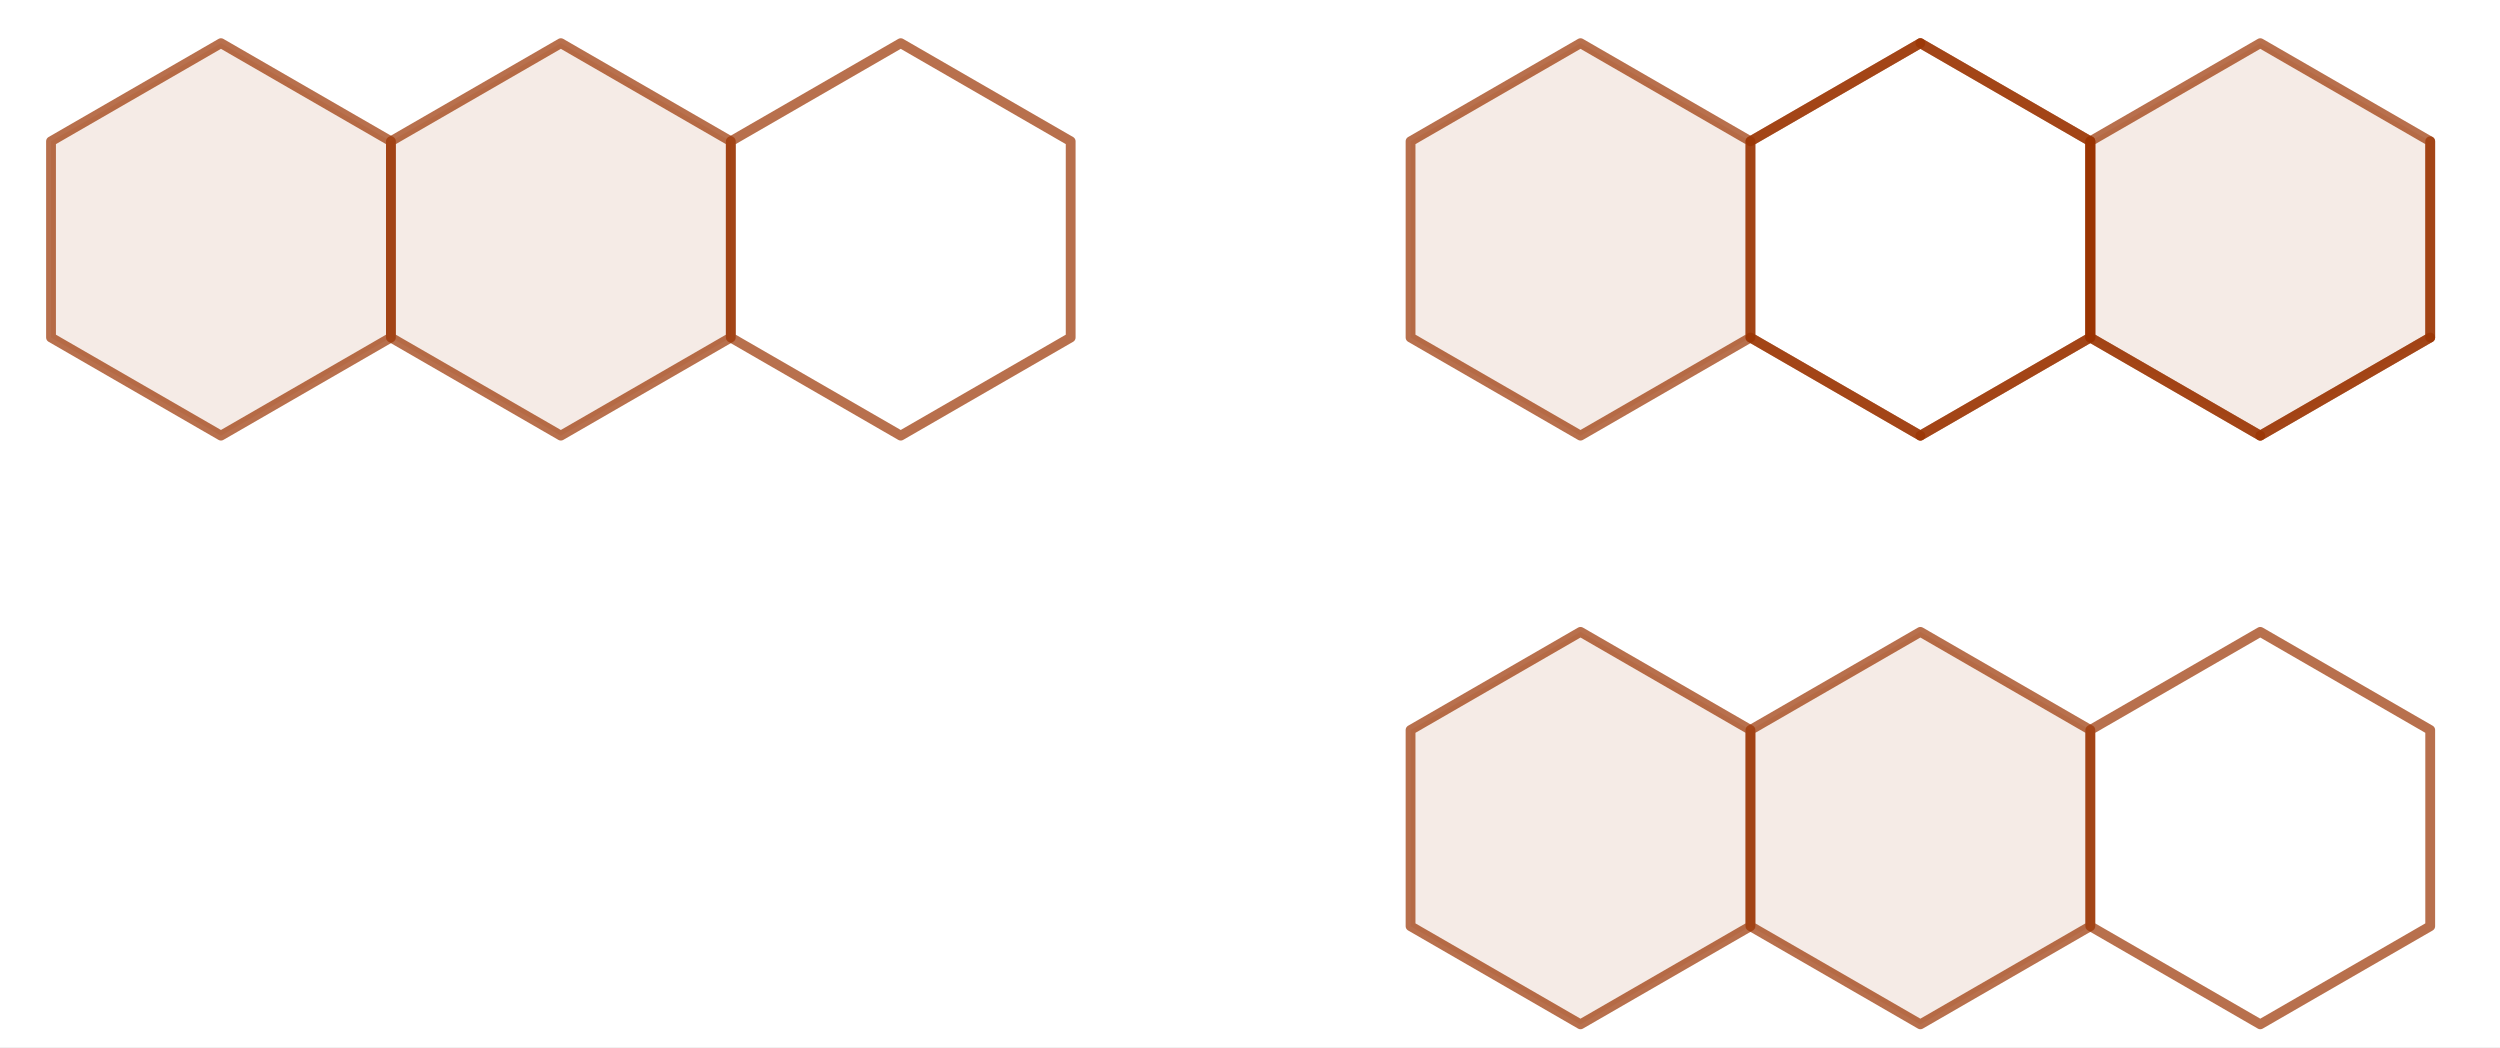 <svg version="1.1" xmlns="http://www.w3.org/2000/svg" xmlns:xlink="http://www.w3.org/1999/xlink" width="637" height="267"><rect width="100%" height="100%" fill="#808080" stroke="none"/><defs><clipPath id="AAWMTkddlFKq"><path fill="none" stroke="none" d=" M 0 0 L 637 0 L 637 267 L 0 267 L 0 0 Z"/></clipPath></defs><g transform="scale(1,1)" clip-path="url(#AAWMTkddlFKq)"><g><rect fill="rgb(255,255,255)" stroke="none" x="0" y="0" width="637" height="267" fill-opacity="1"/><path fill="rgb(153,51,0)" stroke="none" paint-order="stroke fill markers" fill-rule="evenodd" d=" M 13 36 L 13 86 L 56.301 111 L 99.603 86 L 99.603 36 L 56.301 11 Z" fill-opacity="0.098"/><path fill="none" stroke="rgb(153,51,0)" paint-order="fill stroke markers" d=" M 13 36 L 13 86 L 56.301 111 L 99.603 86 L 99.603 36 L 56.301 11 Z" stroke-opacity="0.698" stroke-linecap="round" stroke-linejoin="round" stroke-miterlimit="10" stroke-width="2.5"/><path fill="rgb(153,51,0)" stroke="none" paint-order="stroke fill markers" fill-rule="evenodd" d=" M 186.205 36 L 186.205 86 L 142.904 111 L 99.603 86 L 99.603 36 L 142.904 11 Z" fill-opacity="0.098"/><path fill="none" stroke="rgb(153,51,0)" paint-order="fill stroke markers" d=" M 186.205 36 L 186.205 86 L 142.904 111 L 99.603 86 L 99.603 36 L 142.904 11 Z" stroke-opacity="0.698" stroke-linecap="round" stroke-linejoin="round" stroke-miterlimit="10" stroke-width="2.5"/><path fill="none" stroke="rgb(153,51,0)" paint-order="fill stroke markers" d=" M 186.205 36 L 186.205 86 L 229.506 111 L 272.808 86 L 272.808 36 L 229.506 11 Z" stroke-opacity="0.698" stroke-linecap="round" stroke-linejoin="round" stroke-miterlimit="10" stroke-width="2.5"/><path fill="rgb(153,51,0)" stroke="none" paint-order="stroke fill markers" fill-rule="evenodd" d=" M 359.41 36 L 359.41 86 L 402.711 111 L 446.013 86 L 446.013 36 L 402.711 11 Z" fill-opacity="0.098"/><path fill="none" stroke="rgb(153,51,0)" paint-order="fill stroke markers" d=" M 359.41 36 L 359.41 86 L 402.711 111 L 446.013 86 L 446.013 36 L 402.711 11 Z" stroke-opacity="0.698" stroke-linecap="round" stroke-linejoin="round" stroke-miterlimit="10" stroke-width="2.5"/><path fill="none" stroke="rgb(153,51,0)" paint-order="fill stroke markers" d=" M 446.013 36 L 446.013 86 L 489.314 111 L 532.615 86 L 532.615 36 L 489.314 11 Z" stroke-opacity="0.698" stroke-linecap="round" stroke-linejoin="round" stroke-miterlimit="10" stroke-width="2.5"/><path fill="rgb(153,51,0)" stroke="none" paint-order="stroke fill markers" fill-rule="evenodd" d=" M 532.615 36 L 532.615 86 L 575.917 111 L 619.218 86 L 619.218 36 L 575.917 11 Z" fill-opacity="0.098"/><path fill="none" stroke="rgb(153,51,0)" paint-order="fill stroke markers" d=" M 532.615 36 L 532.615 86 L 575.917 111 L 619.218 86 L 619.218 36 L 575.917 11 Z" stroke-opacity="0.698" stroke-linecap="round" stroke-linejoin="round" stroke-miterlimit="10" stroke-width="2.5"/><path fill="none" stroke="rgb(153,51,0)" paint-order="fill stroke markers" d=" M 532.615 186 L 532.615 236 L 575.917 261 L 619.218 236 L 619.218 186 L 575.917 161 Z" stroke-opacity="0.698" stroke-linecap="round" stroke-linejoin="round" stroke-miterlimit="10" stroke-width="2.5"/><path fill="rgb(153,51,0)" stroke="none" paint-order="stroke fill markers" fill-rule="evenodd" d=" M 532.615 186 L 489.314 161 L 446.013 186 L 446.013 236 L 489.314 261 L 532.615 236 Z" fill-opacity="0.098"/><path fill="none" stroke="rgb(153,51,0)" paint-order="fill stroke markers" d=" M 532.615 186 L 489.314 161 L 446.013 186 L 446.013 236 L 489.314 261 L 532.615 236 Z" stroke-opacity="0.698" stroke-linecap="round" stroke-linejoin="round" stroke-miterlimit="10" stroke-width="2.5"/><path fill="rgb(153,51,0)" stroke="none" paint-order="stroke fill markers" fill-rule="evenodd" d=" M 446.013 186 L 402.711 161 L 359.41 186 L 359.41 236 L 402.711 261 L 446.013 236 Z" fill-opacity="0.098"/><path fill="none" stroke="rgb(153,51,0)" paint-order="fill stroke markers" d=" M 446.013 186 L 402.711 161 L 359.41 186 L 359.41 236 L 402.711 261 L 446.013 236 Z" stroke-opacity="0.698" stroke-linecap="round" stroke-linejoin="round" stroke-miterlimit="10" stroke-width="2.5"/><path fill="none" stroke="rgb(153,51,0)" paint-order="fill stroke markers" d=" M 446.013 86 L 489.314 111" stroke-opacity="0.698" stroke-linecap="round" stroke-linejoin="round" stroke-miterlimit="10" stroke-width="2.5"/><path fill="none" stroke="rgb(153,51,0)" paint-order="fill stroke markers" d=" M 489.314 111 L 532.615 86" stroke-opacity="0.698" stroke-linecap="round" stroke-linejoin="round" stroke-miterlimit="10" stroke-width="2.5"/><path fill="none" stroke="rgb(153,51,0)" paint-order="fill stroke markers" d=" M 532.615 86 L 532.615 36" stroke-opacity="0.698" stroke-linecap="round" stroke-linejoin="round" stroke-miterlimit="10" stroke-width="2.5"/><path fill="none" stroke="rgb(153,51,0)" paint-order="fill stroke markers" d=" M 532.615 36 L 489.314 11" stroke-opacity="0.698" stroke-linecap="round" stroke-linejoin="round" stroke-miterlimit="10" stroke-width="2.5"/><path fill="none" stroke="rgb(153,51,0)" paint-order="fill stroke markers" d=" M 489.314 11 L 446.013 36" stroke-opacity="0.698" stroke-linecap="round" stroke-linejoin="round" stroke-miterlimit="10" stroke-width="2.5"/><path fill="none" stroke="rgb(153,51,0)" paint-order="fill stroke markers" d=" M 532.615 36 L 532.615 86" stroke-opacity="0.698" stroke-linecap="round" stroke-linejoin="round" stroke-miterlimit="10" stroke-width="2.5"/><path fill="none" stroke="rgb(153,51,0)" paint-order="fill stroke markers" d=" M 532.615 86 L 575.917 111" stroke-opacity="0.698" stroke-linecap="round" stroke-linejoin="round" stroke-miterlimit="10" stroke-width="2.5"/><path fill="none" stroke="rgb(153,51,0)" paint-order="fill stroke markers" d=" M 575.917 111 L 619.218 86" stroke-opacity="0.698" stroke-linecap="round" stroke-linejoin="round" stroke-miterlimit="10" stroke-width="2.5"/><path fill="none" stroke="rgb(153,51,0)" paint-order="fill stroke markers" d=" M 619.218 86 L 619.218 36" stroke-opacity="0.698" stroke-linecap="round" stroke-linejoin="round" stroke-miterlimit="10" stroke-width="2.5"/></g></g></svg>